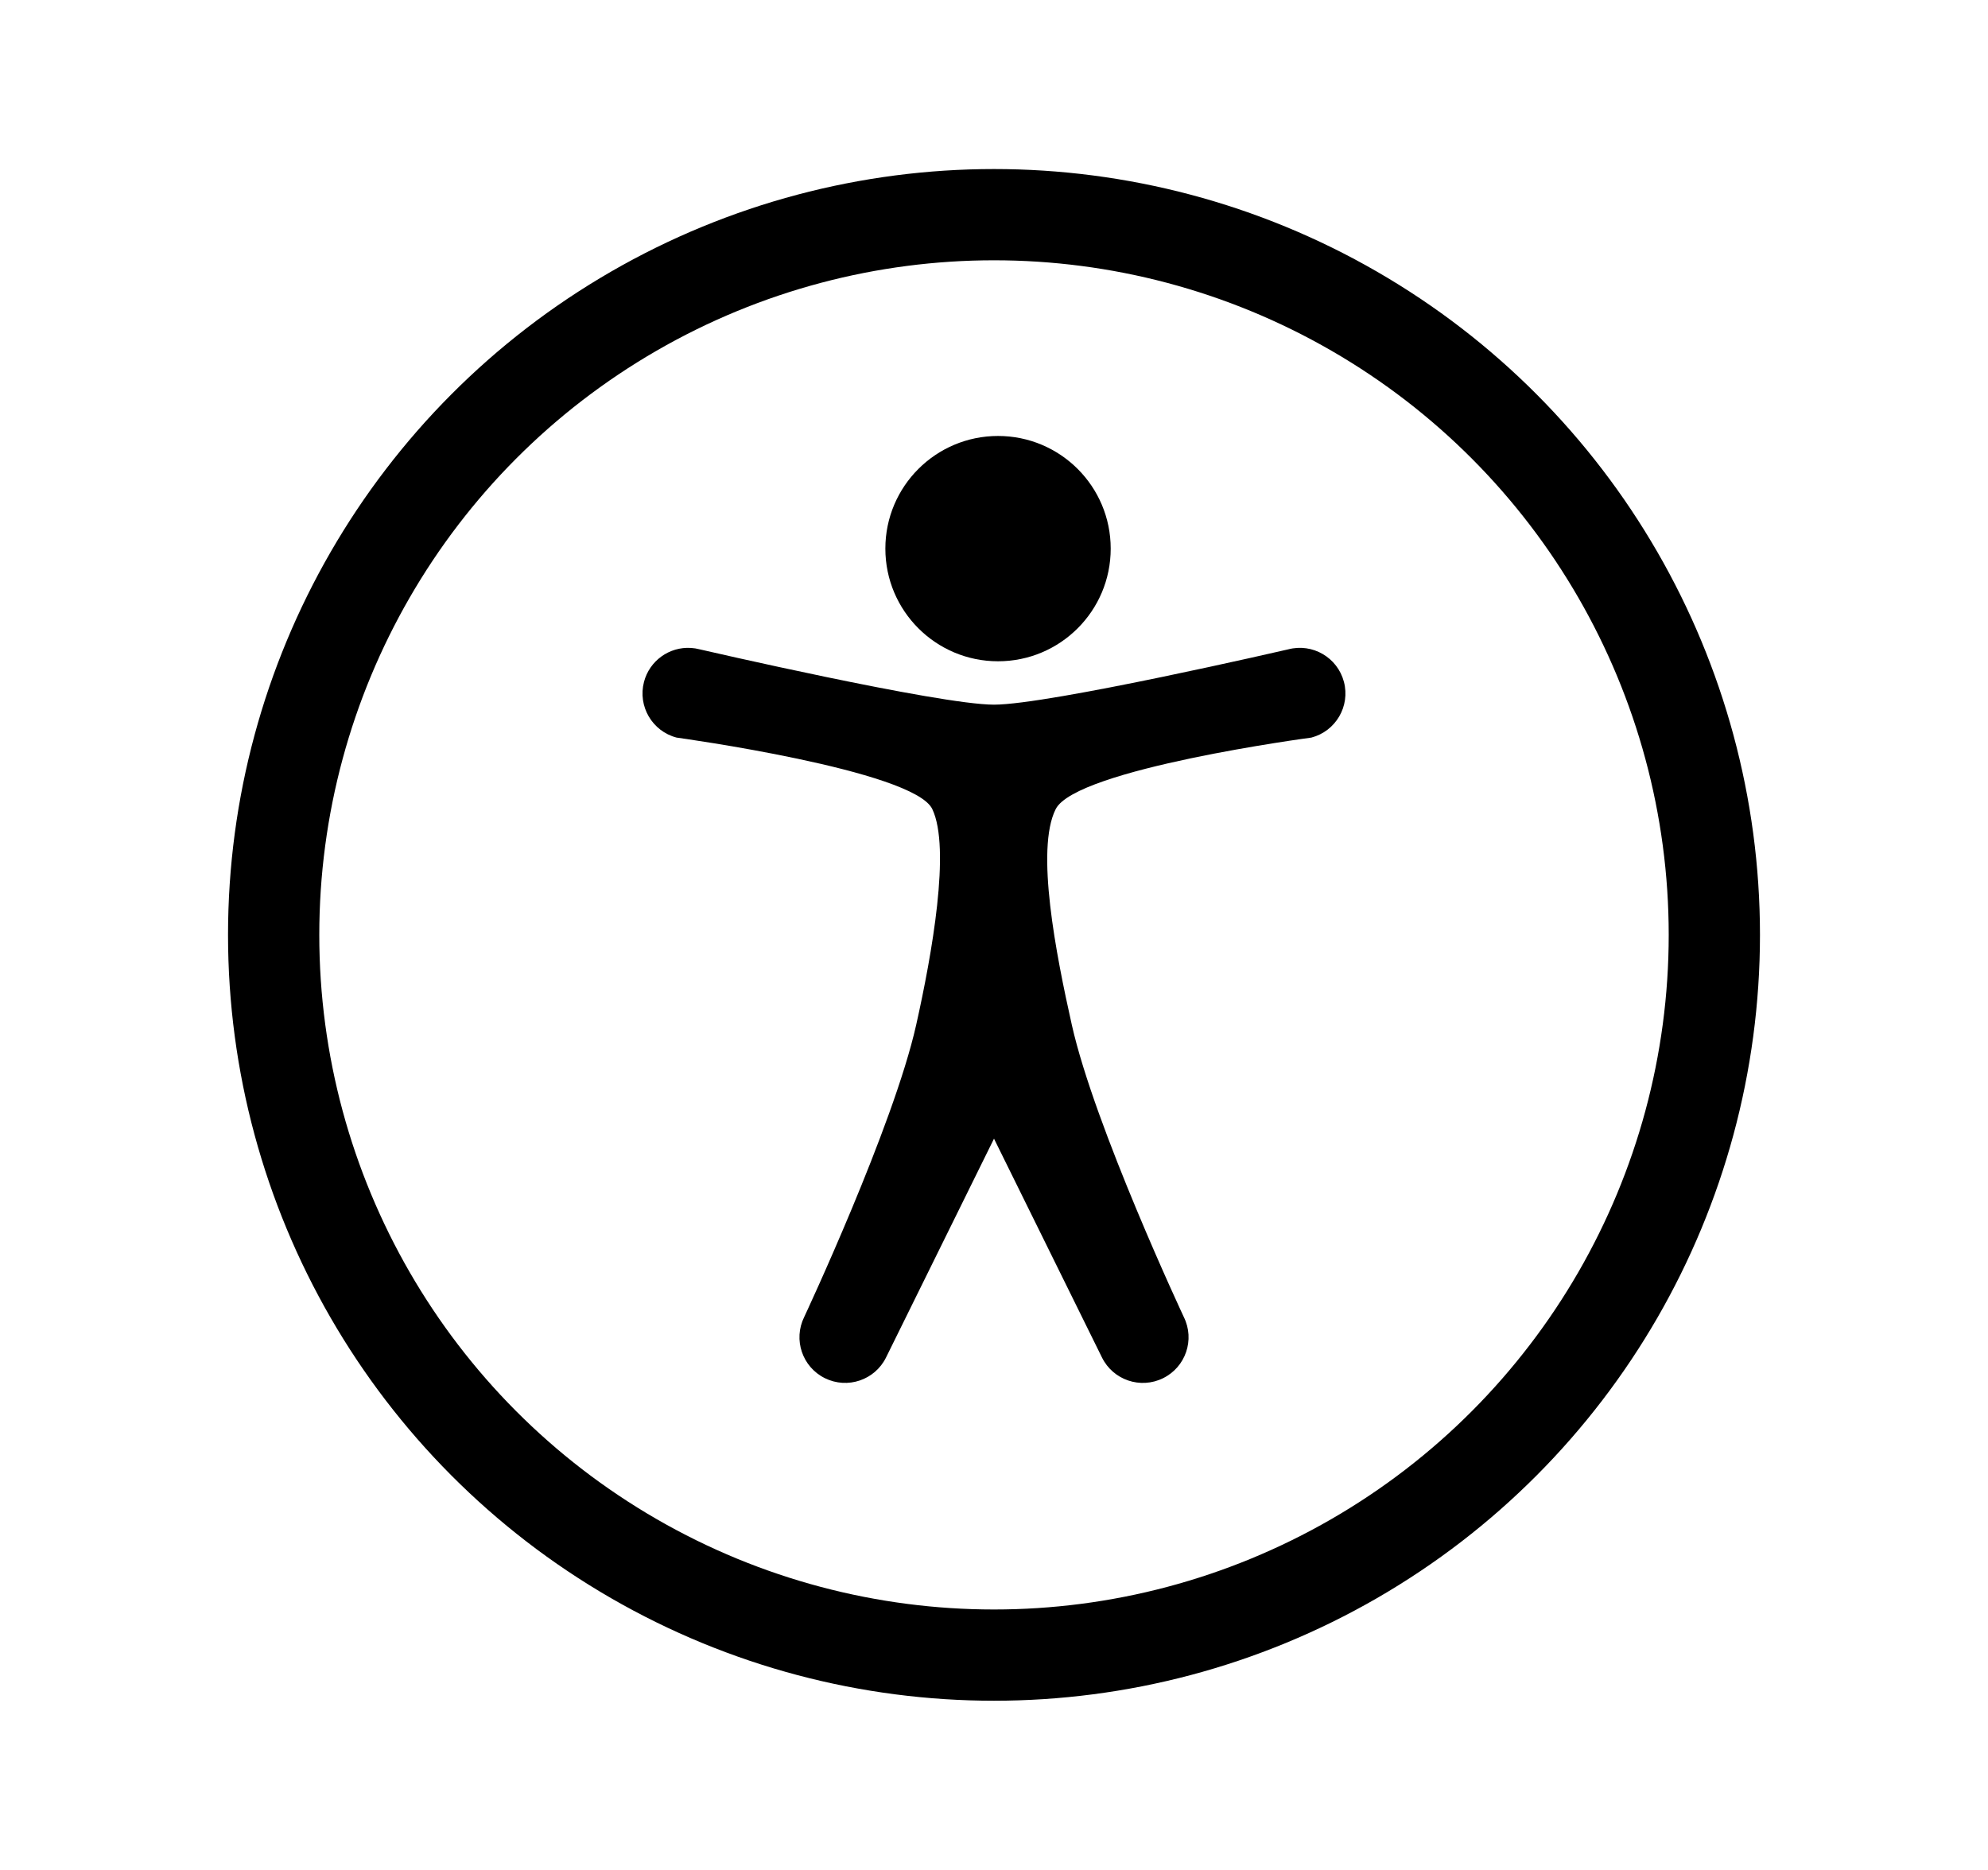 <?xml version="1.0" encoding="UTF-8" standalone="no"?>
<!-- Created with Inkscape (http://www.inkscape.org/) -->

<svg
   width="80.862mm"
   height="76.067mm"
   viewBox="0 0 80.862 76.067"
   version="1.1"
   id="svg1029"
   xmlns="http://www.w3.org/2000/svg"
   xmlns:svg="http://www.w3.org/2000/svg"
   xmlns:rdf="http://www.w3.org/1999/02/22-rdf-syntax-ns#"
   xmlns:cc="http://creativecommons.org/ns#"
   xmlns:dc="http://purl.org/dc/elements/1.1/">
  <defs
     id="defs1023">
    <ellipse
       id="path3723"
       cx="1049.046"
       cy="624.248"
       rx="192.638"
       ry="185.083"
       style="fill:none;stroke:none;stroke-width:0.742;stroke-opacity:1" />
  </defs>
  <g
     id="layer2"
     style="display:none"
     transform="translate(-67.302,-65.54)">
    <rect
       style="opacity:1;fill:none;fill-opacity:1;stroke:#0000ff;stroke-width:1.54;stroke-miterlimit:4;stroke-dasharray:none;stroke-opacity:1"
       id="rect838-3"
       width="79.323"
       height="74.527"
       x="68.072"
       y="66.31"
       ry="3.189" />
  </g>
  <g
     id="layer1"
     style="display:none">
    <path
       style="fill:none;stroke:#000000;stroke-width:3;stroke-linecap:round;stroke-linejoin:miter;stroke-miterlimit:4;stroke-dasharray:none;stroke-opacity:1"
       d="M 32.463,42.895 50.591,31.008"
       id="path2599" />
    <path
       id="rect2801"
       style="fill:none;stroke:#000000;stroke-width:3;stroke-linecap:round;stroke-linejoin:round;stroke-miterlimit:4;stroke-dasharray:none;stroke-dashoffset:7.358"
       d="m 40.544,44.456 -10.005,6.561 c -1.974,1.294 -4.605,0.747 -5.9,-1.227 l -1.618,-2.467 c -1.294,-1.974 -0.747,-4.605 1.227,-5.9 l 10.005,-6.561" />
    <path
       id="rect2801-0"
       style="fill:none;stroke:#000000;stroke-width:3;stroke-linecap:round;stroke-linejoin:round;stroke-miterlimit:4;stroke-dasharray:none;stroke-dashoffset:7.358"
       d="m 48.557,39.005 10.005,-6.561 c 1.974,-1.294 2.521,-3.926 1.227,-5.9 l -1.618,-2.467 c -1.294,-1.974 -3.926,-2.521 -5.9,-1.227 l -10.005,6.561" />
    <path
       style="fill:none;stroke:#000000;stroke-width:3;stroke-linecap:round;stroke-linejoin:miter;stroke-miterlimit:4;stroke-dasharray:none;stroke-opacity:1"
       d="m 27.364,15.503 3.235,4.934"
       id="path3988" />
    <path
       style="fill:none;stroke:#000000;stroke-width:3;stroke-linecap:round;stroke-linejoin:miter;stroke-miterlimit:4;stroke-dasharray:none;stroke-opacity:1"
       d="m 51.261,52.244 3.235,4.934"
       id="path3988-3" />
    <path
       style="fill:none;stroke:#000000;stroke-width:3;stroke-linecap:round;stroke-linejoin:miter;stroke-miterlimit:4;stroke-dasharray:none;stroke-opacity:1"
       d="m 36.943,59.468 0.335,5.89"
       id="path3988-3-0" />
    <path
       style="fill:none;stroke:#000000;stroke-width:3;stroke-linecap:round;stroke-linejoin:miter;stroke-miterlimit:4;stroke-dasharray:none;stroke-opacity:1"
       d="m 63.7,42.752 5.269,2.655"
       id="path3988-3-0-1" />
    <path
       style="fill:none;stroke:#000000;stroke-width:3;stroke-linecap:round;stroke-linejoin:miter;stroke-miterlimit:4;stroke-dasharray:none;stroke-opacity:1"
       d="m 45.502,8.724 0.335,5.89"
       id="path3988-3-0-6" />
    <path
       style="fill:none;stroke:#000000;stroke-width:3;stroke-linecap:round;stroke-linejoin:miter;stroke-miterlimit:4;stroke-dasharray:none;stroke-opacity:1"
       d="m 66.813,9.59 -3.928,4.402"
       id="path3988-3-0-6-7" />
    <path
       style="display:inline;fill:none;stroke:#000000;stroke-width:3;stroke-linecap:round;stroke-linejoin:miter;stroke-miterlimit:4;stroke-dasharray:none;stroke-opacity:1"
       d="M 6.46,49.167 12.063,47.318"
       id="path3988-3-0-6-7-8" />
    <path
       style="display:inline;fill:none;stroke:#000000;stroke-width:3;stroke-linecap:round;stroke-linejoin:miter;stroke-miterlimit:4;stroke-dasharray:none;stroke-opacity:1"
       d="m 19.821,59.747 -3.928,4.402"
       id="path3988-3-0-6-7-83" />
    <path
       style="display:inline;fill:none;stroke:#000000;stroke-width:3;stroke-linecap:round;stroke-linejoin:miter;stroke-miterlimit:4;stroke-dasharray:none;stroke-opacity:1"
       d="m 70.612,26.441 5.603,-1.848"
       id="path3988-3-0-6-7-7" />
    <path
       style="fill:none;stroke:#000000;stroke-width:3;stroke-linecap:round;stroke-linejoin:miter;stroke-miterlimit:4;stroke-dasharray:none;stroke-opacity:1"
       d="m 14.376,28.938 5.269,2.655"
       id="path3988-3-0-4" />
  </g>
  <g
     id="layer3"
     style="display:none">
    <path
       id="path905"
       style="fill:none;stroke:#000000;stroke-width:3;stroke-linecap:round;stroke-linejoin:round;stroke-miterlimit:4;stroke-dasharray:none;stroke-opacity:1"
       d="M 9.345,35.559 22.019,66.686 24.645,56.213 35.057,67.125 37.125,65.186 39.192,63.247 28.973,52.155 39.593,50.207 Z" />
    <path
       id="path905-1"
       style="fill:none;stroke:#000000;stroke-width:3;stroke-linecap:round;stroke-linejoin:round;stroke-miterlimit:4;stroke-dasharray:none;stroke-opacity:1"
       d="M 29.123,6.339 48.325,53.501 52.304,37.633 68.08,54.165 71.212,51.228 74.345,48.29 58.862,31.484 74.953,28.533 Z" />
  </g>
  <g
     id="layer4">
    <g
       id="g5236"
       transform="translate(0.472,-0.134)">
      <circle
         style="fill:none;stroke:#000000;stroke-width:3.712;stroke-linecap:round;stroke-linejoin:round;stroke-miterlimit:4;stroke-dasharray:none;stroke-dashoffset:7.358"
         id="path2121"
         cx="39.959"
         cy="38.167"
         r="29.3" />
      <path
         id="path2581"
         style="color:#000000;fill:#000000;stroke-width:1.237;stroke-linecap:round;stroke-linejoin:round;-inkscape-stroke:none"
         d="m 27.633,26.493 c -0.885,-0.055 -1.685,0.523 -1.91,1.38 -0.26,0.992 0.333,2.007 1.324,2.267 0,0 9.645,1.322 10.402,2.909 0.757,1.588 -0.014,5.915 -0.655,8.778 -0.927,4.141 -4.556,11.887 -4.556,11.887 -0.454,0.92 -0.077,2.033 0.843,2.487 0.92,0.454 2.033,0.077 2.487,-0.843 l 4.391,-8.901 4.391,8.901 c 0.453,0.92 1.567,1.298 2.487,0.843 0.92,-0.453 1.298,-1.567 0.843,-2.487 0,0 -3.629,-7.746 -4.556,-11.887 -0.641,-2.863 -1.485,-7.14 -0.655,-8.778 0.83,-1.638 10.401,-2.909 10.401,-2.909 0.991,-0.261 1.583,-1.276 1.322,-2.267 -0.261,-0.991 -1.276,-1.583 -2.267,-1.322 0,0 -9.724,2.25 -11.968,2.25 -2.245,-1.71e-4 -11.966,-2.25 -11.966,-2.25 -0.118,-0.031 -0.238,-0.051 -0.359,-0.058 z" />
      <circle
         style="fill:#000000;fill-opacity:1;stroke:none;stroke-width:6.929;stroke-linecap:round;stroke-linejoin:round;stroke-miterlimit:4;stroke-dasharray:none;stroke-dashoffset:7.358"
         id="path2428"
         cx="40.123"
         cy="22.453"
         r="4.583" />
    </g>
  </g>
</svg>
